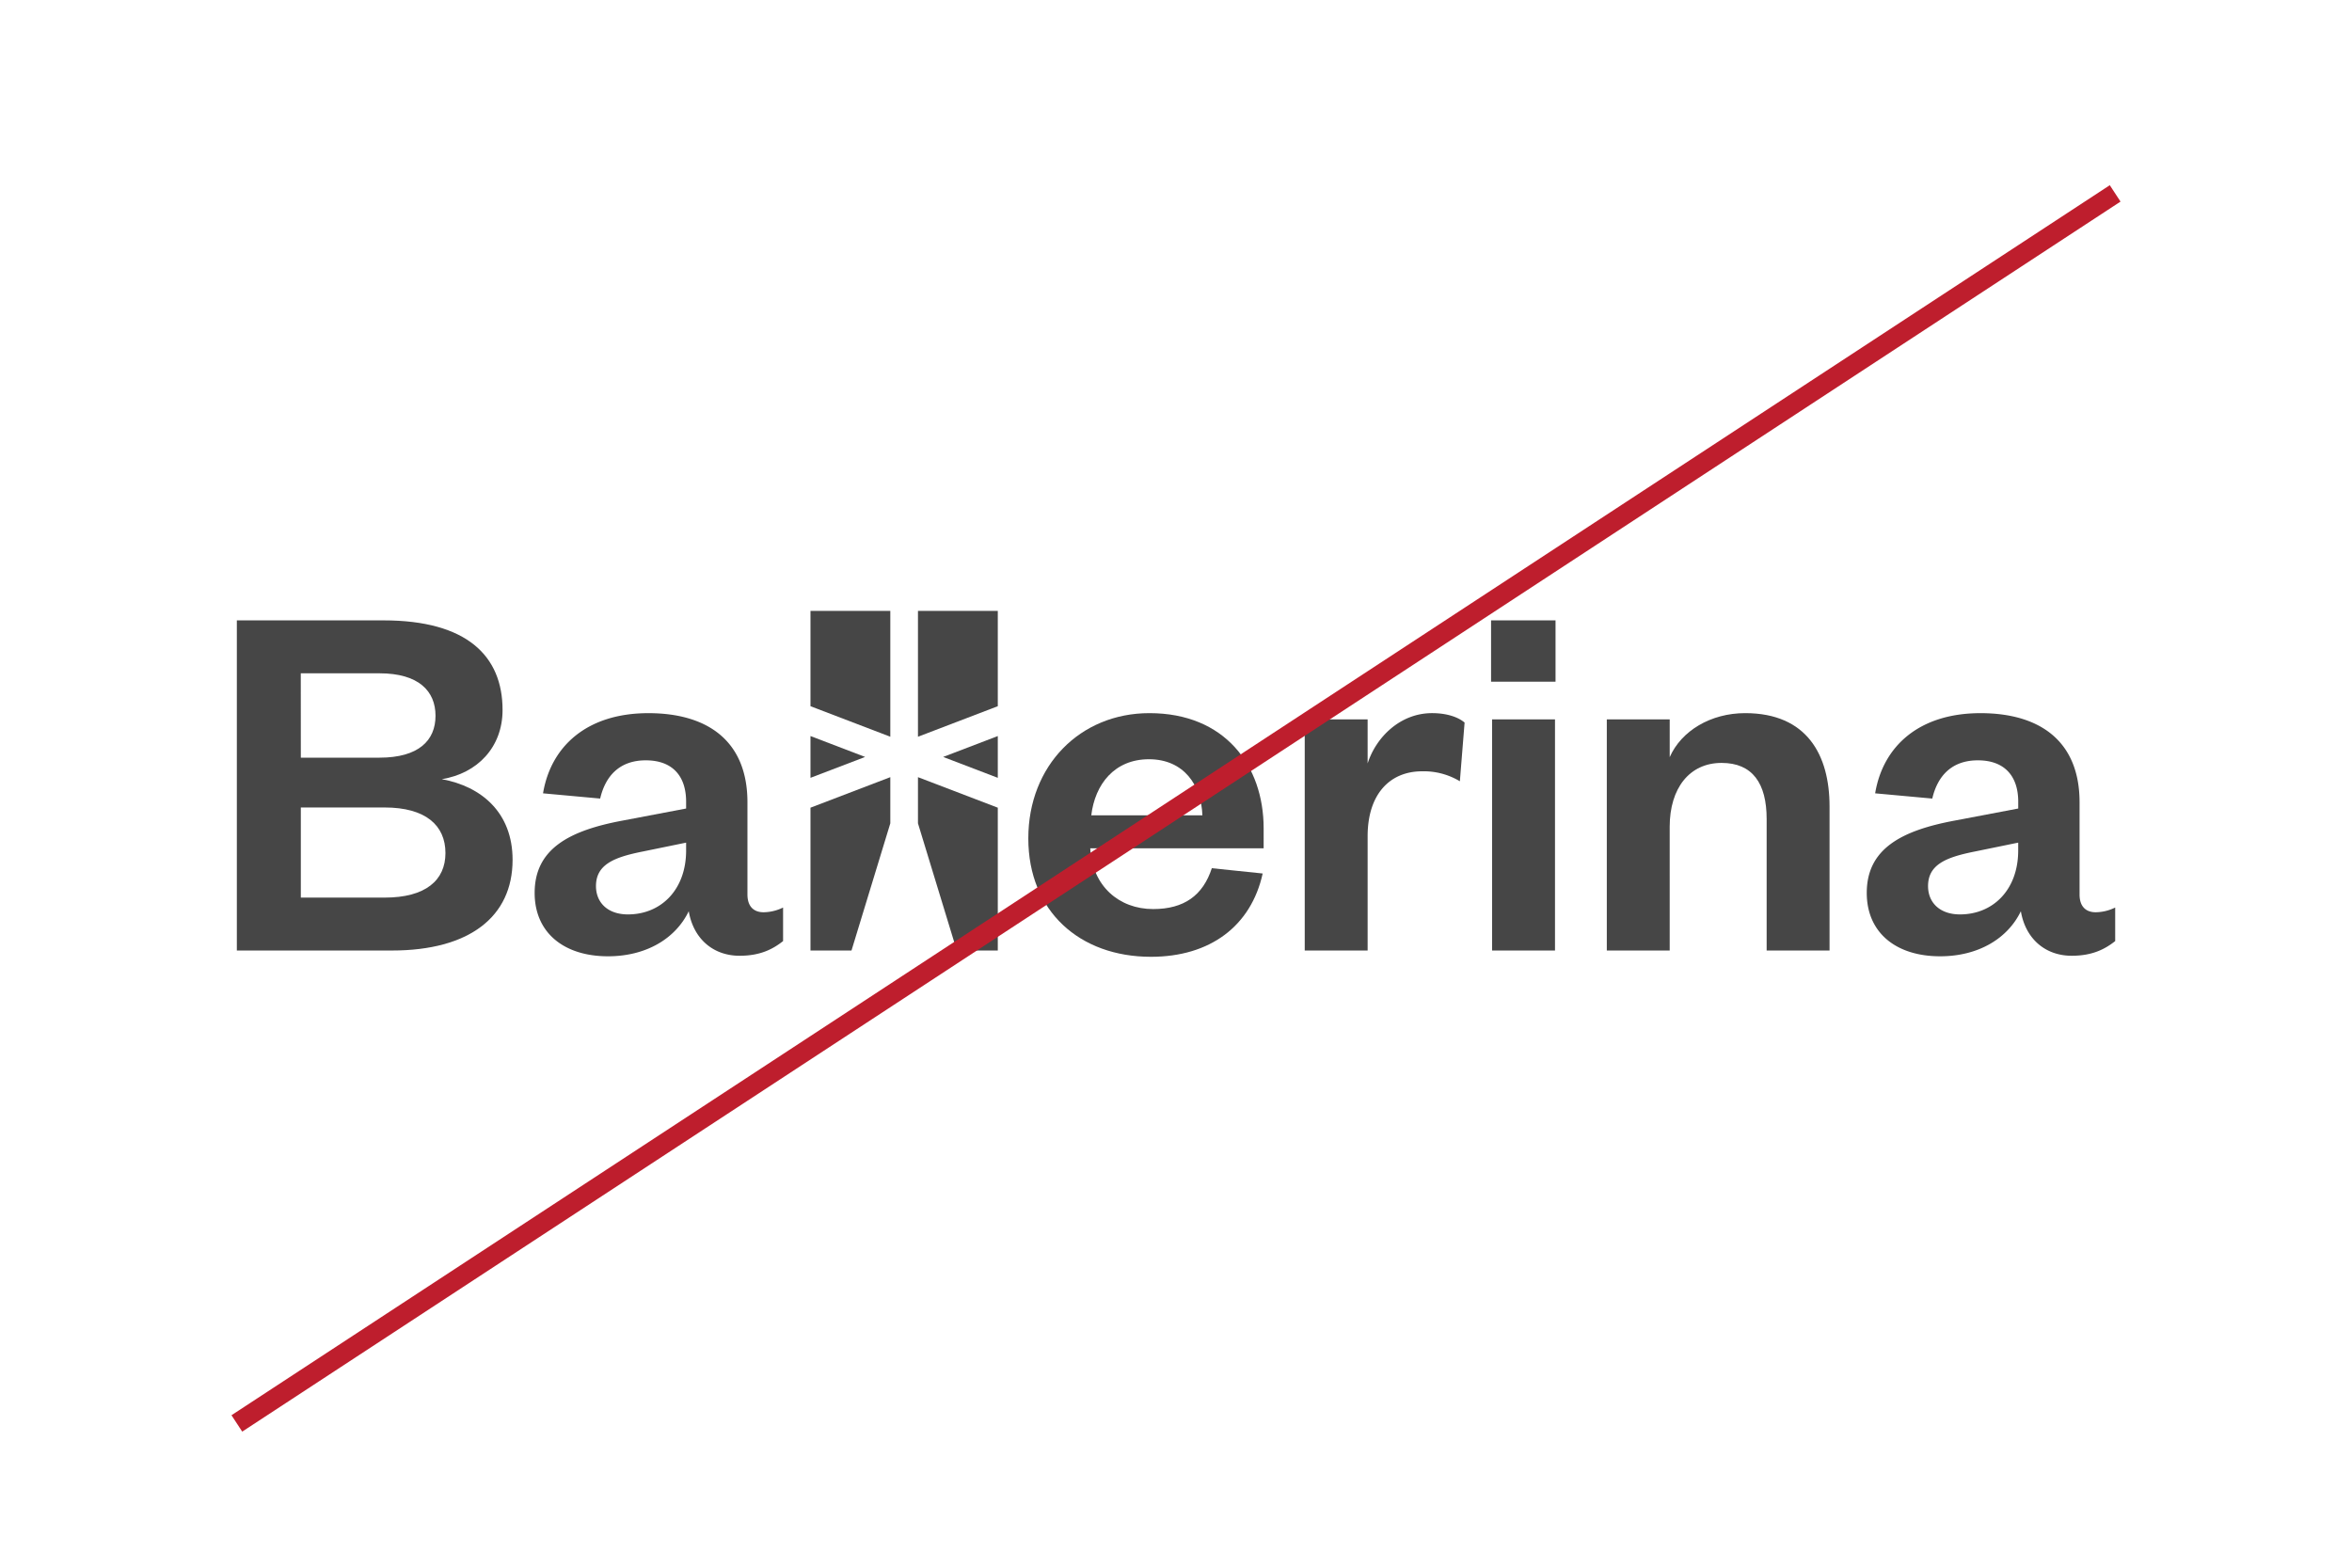 <svg id="Layer_1" data-name="Layer 1" xmlns="http://www.w3.org/2000/svg" viewBox="0 0 1200 800"><defs><style>.cls-1{fill:#464646;}.cls-2{fill:#be1e2d;stroke:#be1e2d;stroke-miterlimit:10;stroke-width:10px;}</style></defs><path class="cls-1" d="M200,485.05H120.84V316.58h74.87c42.52,0,60.7,18.19,60.7,45.73,0,19-12.83,32.36-31,35.3,20.33,3.74,36.11,17.11,36.11,41.18,0,29.15-22.2,46.26-61.51,46.26m-46.53-98.41h40.11c20.06,0,28.61-8.82,28.61-21.38s-8.55-21.67-28.61-21.67H153.46Zm0,25.41v46h42.79c20.85,0,31-8.82,31-22.73,0-14.17-10.17-23.26-31-23.26Z"/><path class="cls-1" d="M381.35,456.44c0,6.16,3.21,9.09,8.29,9.09a23.22,23.22,0,0,0,9.89-2.41v17.12c-5.07,4-11.49,7.49-22.19,7.49-13.37,0-23.53-8.56-25.94-22.73-6.68,13.9-21.66,23-41.18,23-22.46,0-37.44-12-37.44-32.35,0-22.47,17.65-31.83,44.93-36.91l32.35-6.15v-3.47c0-13.11-6.95-21.12-20.58-21.12-13.38,0-20.6,8-23.27,19.51l-29.15-2.67c4-24.07,22.47-40.91,53.75-40.91,30.49,0,50.54,14.43,50.54,45.45ZM350.06,430l-22.19,4.55c-14.71,2.93-23.8,6.68-23.8,17.64,0,8.3,5.88,14.44,16.31,14.44,16.85,0,29.68-12.56,29.68-32.62Z"/><path class="cls-1" d="M644.22,445.75c-5.88,26.73-26.73,42.51-57,42.51-36.37,0-62.57-23.26-62.57-60.43s26.47-63.91,61.77-63.91c38.51,0,58.3,26.74,58.3,58.82V432.9H556.25c1.06,19.26,14.7,31,32.08,31,15.78,0,25.41-6.94,29.95-20.85Zm-30.75-29.69c-.53-15.24-9.36-28.61-27.27-28.61-17.65,0-27.55,12.83-29.42,28.61Z"/><path class="cls-1" d="M744.83,398.68a35.7,35.7,0,0,0-19.25-5.08c-16.58,0-27.81,11.76-27.81,33.15v58.3H665.68V367.12h32.09v22.47c4.28-13.38,16.58-25.67,32.89-25.67,7.22,0,13.1,1.87,16.58,4.81Z"/><path class="cls-1" d="M760.75,316.58h32.89v31.29H760.75Zm32.62,168.47H761.28V367.12h32.09Z"/><path class="cls-1" d="M851.89,485.05H819.8V367.12h32.09v19.26c5.88-13.37,20.85-22.46,38.5-22.46,31.55,0,43.05,21.39,43.05,47.59v73.54H901.35V417.93c0-18.18-7.21-28.61-23-28.61-16.31,0-26.47,12.83-26.47,32.62Z"/><path class="cls-1" d="M1061,456.44c0,6.16,3.21,9.09,8.29,9.09a23.22,23.22,0,0,0,9.89-2.41v17.12c-5.08,4-11.5,7.49-22.19,7.49-13.37,0-23.54-8.56-25.94-22.73-6.68,13.9-21.67,23-41.18,23-22.47,0-37.44-12-37.44-32.35,0-22.47,17.65-31.83,44.92-36.91l32.36-6.15v-3.47c0-13.11-7-21.12-20.59-21.12-13.38,0-20.59,8-23.26,19.51l-29.15-2.67c4-24.07,22.46-40.91,53.75-40.91,30.48,0,50.54,14.43,50.54,45.45ZM1029.69,430l-22.19,4.55c-14.71,2.93-23.8,6.68-23.8,17.64,0,8.3,5.88,14.44,16.31,14.44,16.84,0,29.68-12.56,29.68-32.62Z"/><polygon class="cls-1" points="413.51 360.38 413.51 311.74 454.24 311.74 454.24 375.96 413.51 360.38"/><polygon class="cls-1" points="413.51 375.61 441.39 386.27 413.51 396.93 413.51 375.61"/><polygon class="cls-1" points="454.24 396.59 454.24 420.15 434.44 485.05 413.51 485.05 413.51 412.17 454.24 396.59"/><polygon class="cls-1" points="509.08 360.38 509.08 311.74 468.35 311.74 468.35 375.96 509.08 360.38"/><polygon class="cls-1" points="509.08 375.61 481.2 386.27 509.08 396.93 509.08 375.61"/><polygon class="cls-1" points="468.35 396.59 468.35 420.15 488.15 485.05 509.08 485.05 509.08 412.17 468.35 396.59"/><line class="cls-2" x1="1079.16" y1="98.69" x2="120.84" y2="726.38"/></svg>
